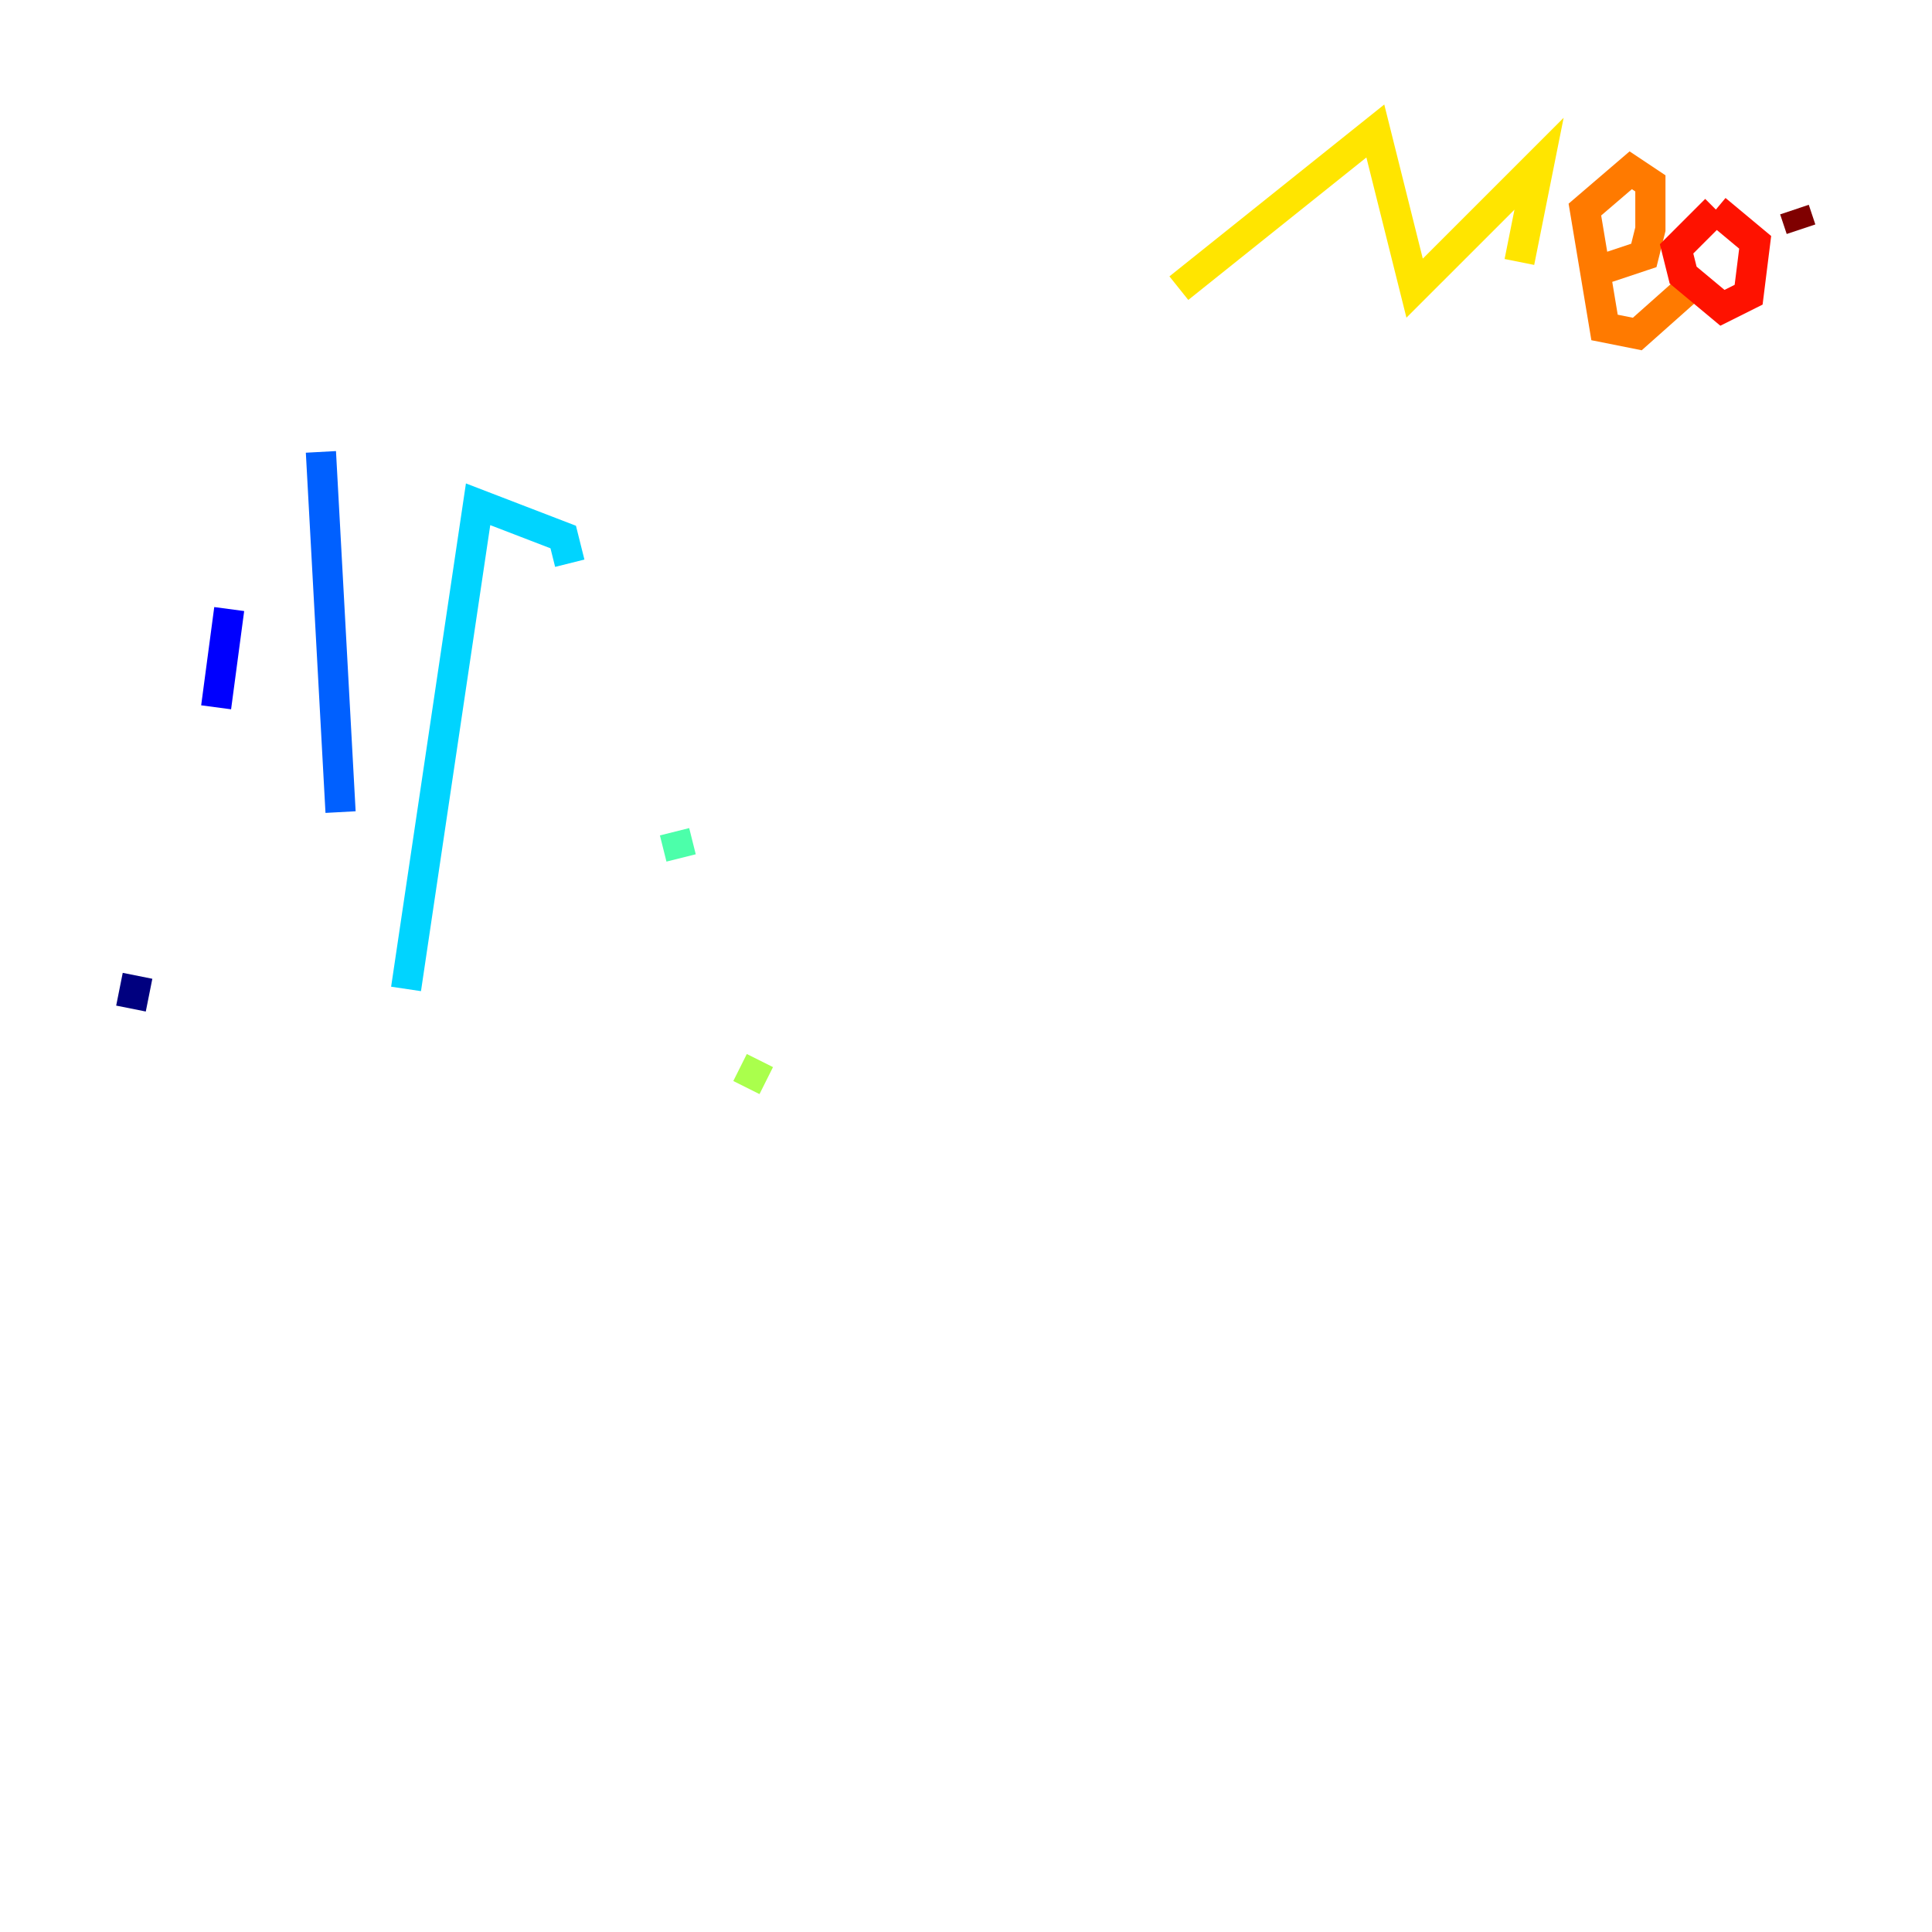 <?xml version="1.0" encoding="utf-8" ?>
<svg baseProfile="tiny" height="128" version="1.2" viewBox="0,0,128,128" width="128" xmlns="http://www.w3.org/2000/svg" xmlns:ev="http://www.w3.org/2001/xml-events" xmlns:xlink="http://www.w3.org/1999/xlink"><defs /><polyline fill="none" points="8.678,66.82 9.112,64.651" stroke="#00007f" stroke-width="2" /><polyline fill="none" points="14.319,46.861 15.186,40.352" stroke="#0000fe" stroke-width="2" /><polyline fill="none" points="21.261,29.939 22.563,53.803" stroke="#0060ff" stroke-width="2" /><polyline fill="none" points="26.902,65.519 31.675,33.41 37.315,35.58 37.749,37.315" stroke="#00d4ff" stroke-width="2" /><polyline fill="none" points="44.691,55.105 45.125,56.841" stroke="#4cffaa" stroke-width="2" /><polyline fill="none" points="49.031,70.725 50.766,71.593" stroke="#aaff4c" stroke-width="2" /><polyline fill="none" points="78.102,19.091 91.119,8.678 93.722,19.091 101.966,10.848 100.664,17.356" stroke="#ffe500" stroke-width="2" /><polyline fill="none" points="106.305,17.79 108.909,16.922 109.342,15.186 109.342,12.149 108.041,11.281 105.003,13.885 106.305,21.695 108.475,22.129 112.38,18.658" stroke="#ff7a00" stroke-width="2" /><polyline fill="none" points="113.681,13.885 116.285,16.054 115.851,19.525 114.115,20.393 111.512,18.224 111.078,16.488 113.681,13.885" stroke="#fe1200" stroke-width="2" /><polyline fill="none" points="118.888,13.885 119.322,15.186" stroke="#7f0000" stroke-width="2" /></svg>